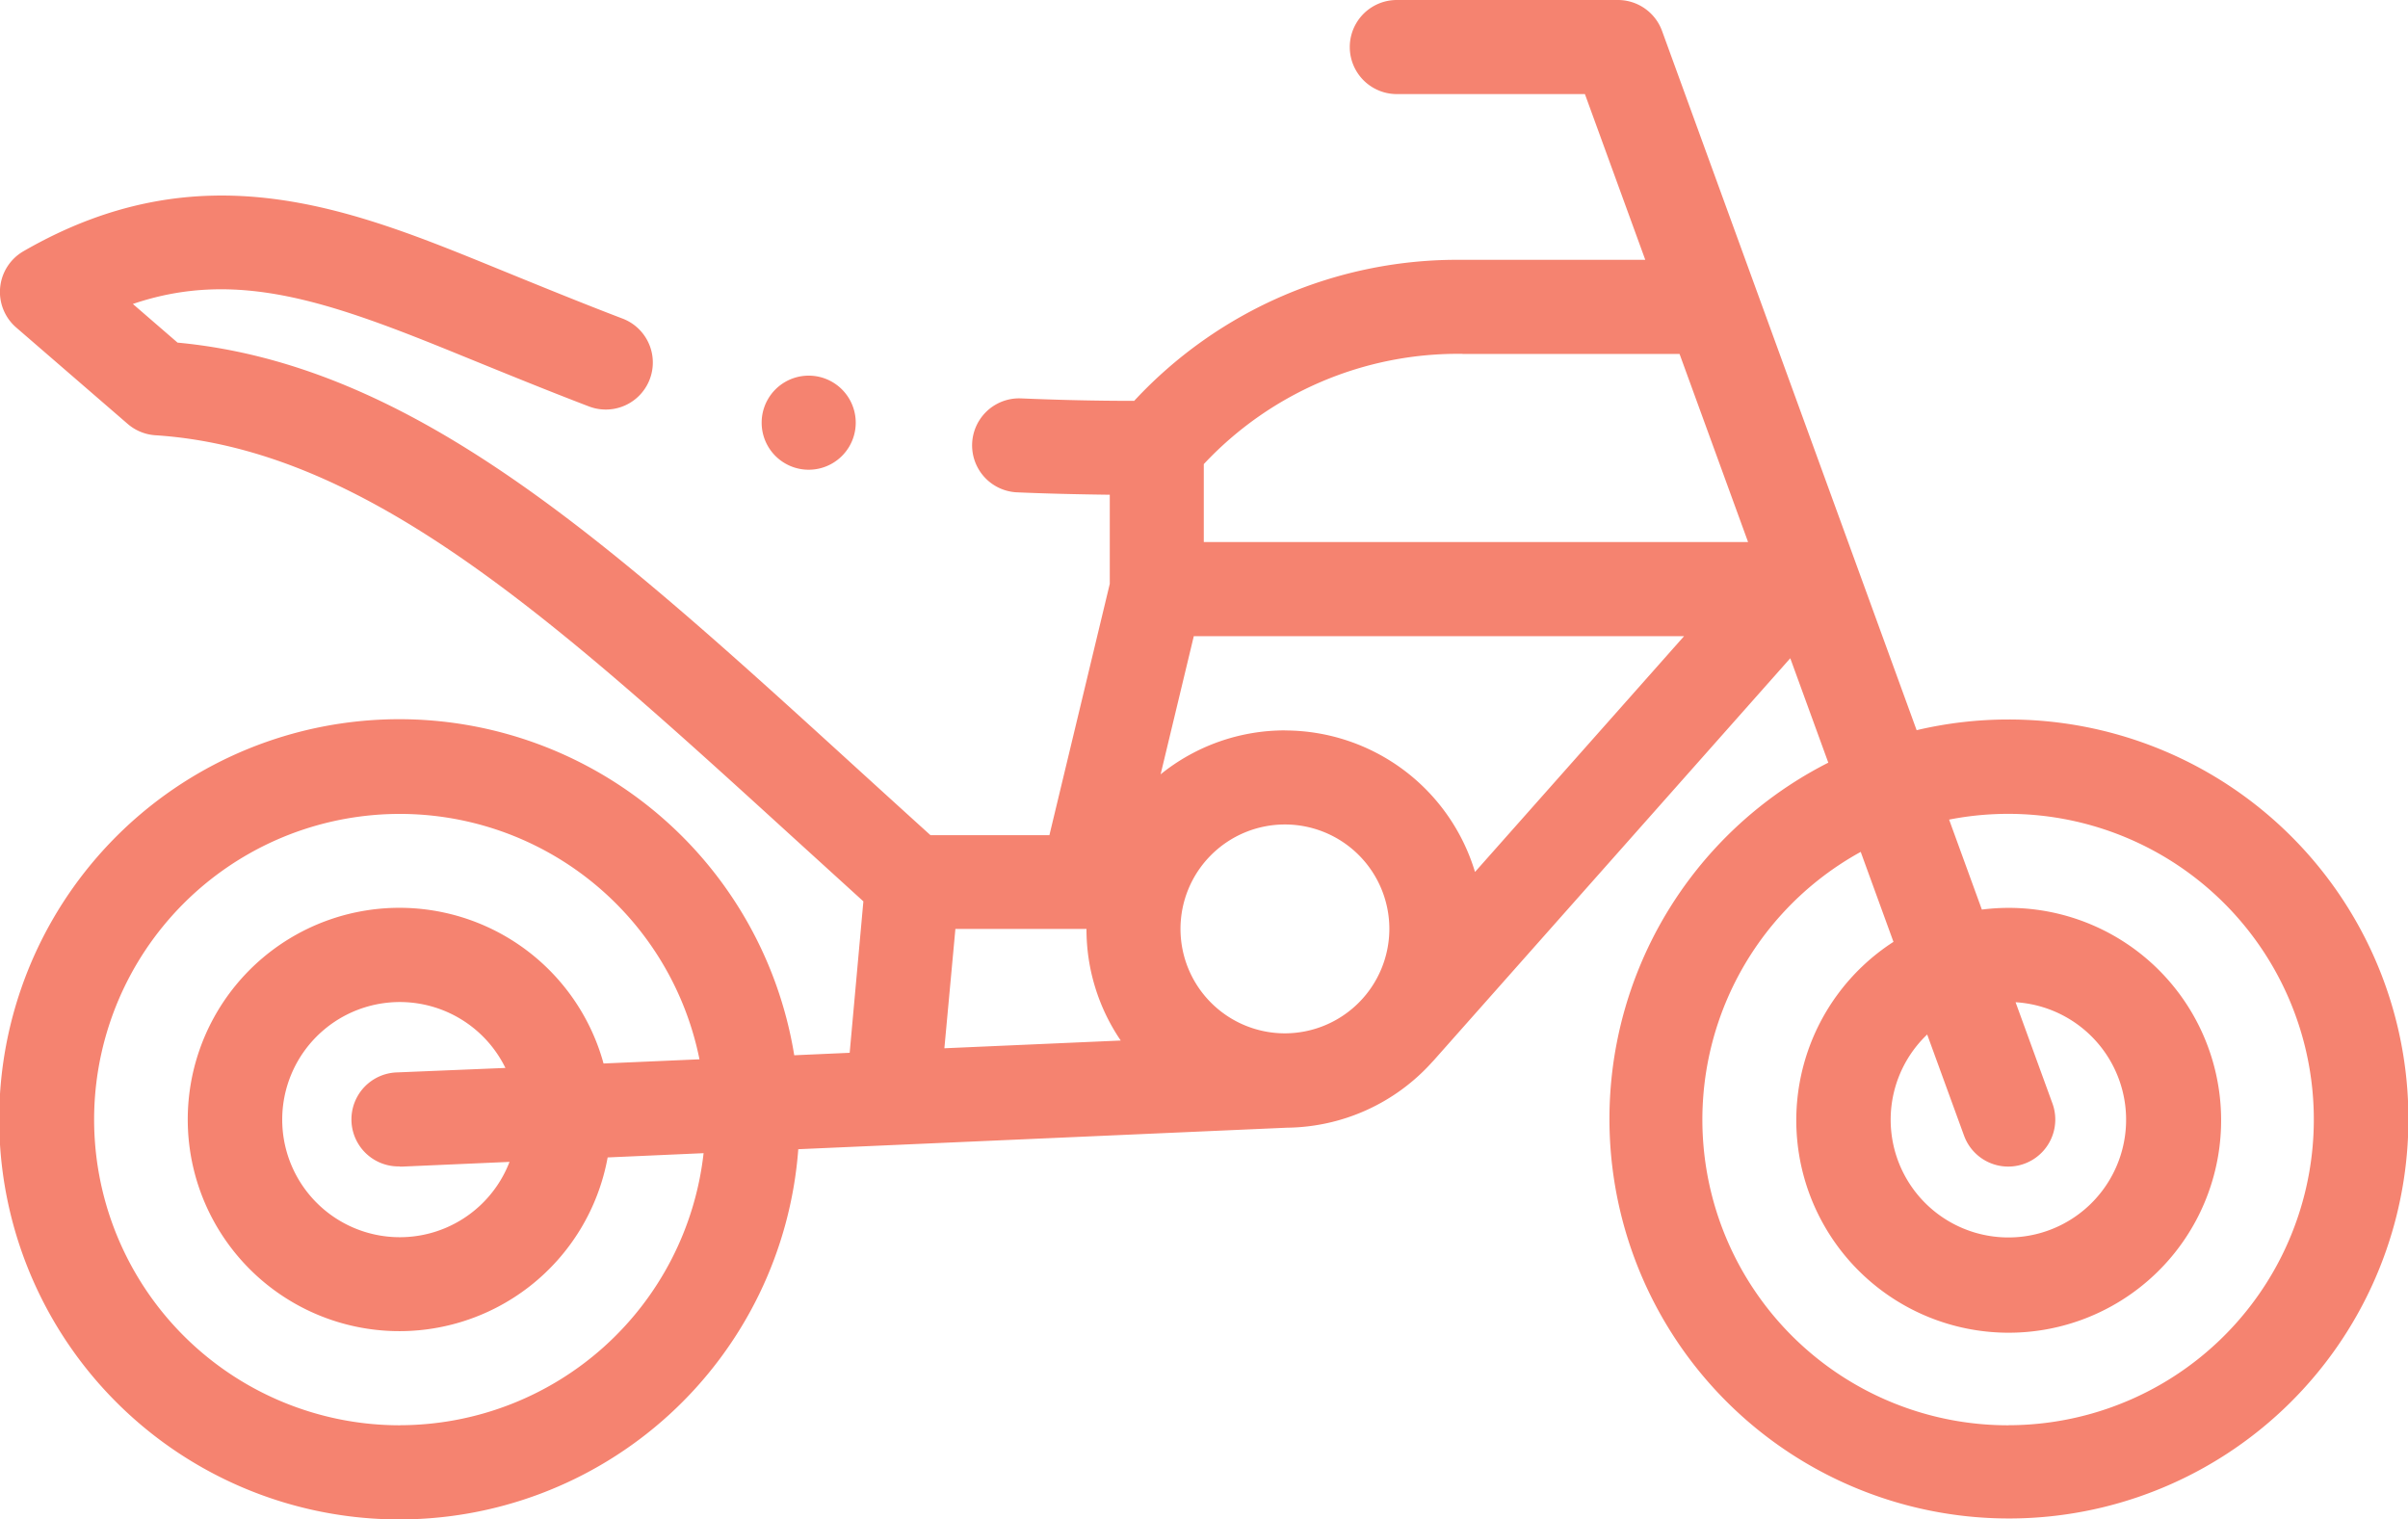 <svg xmlns="http://www.w3.org/2000/svg" id="motorcycle" width="35.142" height="22.169" viewBox="0 0 35.142 22.169">
    <defs>
        <style>
            .cls-1{fill:#f58370}
        </style>
    </defs>
    <g id="Grupo_374" data-name="Grupo 374">
        <path id="Trazado_172" d="M29.308 105a5.826 5.826 0 0 0-1.337.156l-3.715-10.204a.686.686 0 0 0-.645-.452h-3.226a.686.686 0 1 0 0 1.373h2.745l.881 2.419h-2.668a6.432 6.432 0 0 0-4.791 2.058c-.605 0-1.148-.015-1.65-.036a.686.686 0 1 0-.058 1.371c.42.018.867.029 1.352.035v1.3l-.881 3.668h-1.736c-.378-.342-.748-.679-1.107-1.006-3.581-3.264-6.426-5.857-9.881-6.182l-.652-.564c1.522-.517 2.876-.032 4.778.745.633.258 1.287.525 1.88.751a.686.686 0 1 0 .488-1.283c-.578-.22-1.224-.484-1.849-.739-2.107-.86-4.285-1.749-6.893-.244a.686.686 0 0 0-.106 1.114l1.626 1.406a.687.687 0 0 0 .406.166c3.081.2 5.816 2.688 9.278 5.844l1.053.958-.2 2.21-.809.036a5.839 5.839 0 1 0 .059 1.371l7.132-.314A2.89 2.89 0 0 0 20.9 110l.02-.021 5.207-5.873.555 1.524a5.83 5.83 0 1 0 2.626-.63zm-10.556 4.58a1.524 1.524 0 1 1 1.524-1.524 1.526 1.526 0 0 1-1.524 1.524zm0-4.421a2.883 2.883 0 0 0-1.814.641l.484-2.016h7.155l-3.051 3.441a2.9 2.9 0 0 0-2.775-2.065zm2.591-5.494h3.168l1 2.745h-7.943v-1.137a5.075 5.075 0 0 1 3.775-1.609zm-7.4 8.391h1.913a2.88 2.88 0 0 0 .5 1.629l-2.574.113zM5.834 115.3a4.461 4.461 0 1 1 4.374-5.341l-1.4.061a3.089 3.089 0 1 0 .06 1.371l1.4-.062a4.467 4.467 0 0 1-4.434 3.97zm0-3.775h.031l1.571-.069a1.716 1.716 0 1 1-.06-1.371l-1.576.065a.686.686 0 0 0 .03 1.372zm23.474 3.775a4.46 4.46 0 0 1-2.153-8.368l.478 1.313a3.1 3.1 0 1 0 1.29-.471l-.478-1.313a4.461 4.461 0 1 1 .863 8.838zm-.645-4.227a.686.686 0 0 0 1.29-.47l-.538-1.477a1.718 1.718 0 1 1-1.29.471z" class="cls-1" data-name="Trazado 172" transform="translate(0 -94.5)"/>
        <path id="Trazado_173" d="M162.625 175.741a.686.686 0 1 0 0-1.373.686.686 0 0 0 0 1.373z" class="cls-1" data-name="Trazado 173" transform="translate(-150.823 -168.886)"/>
    </g>
</svg>
